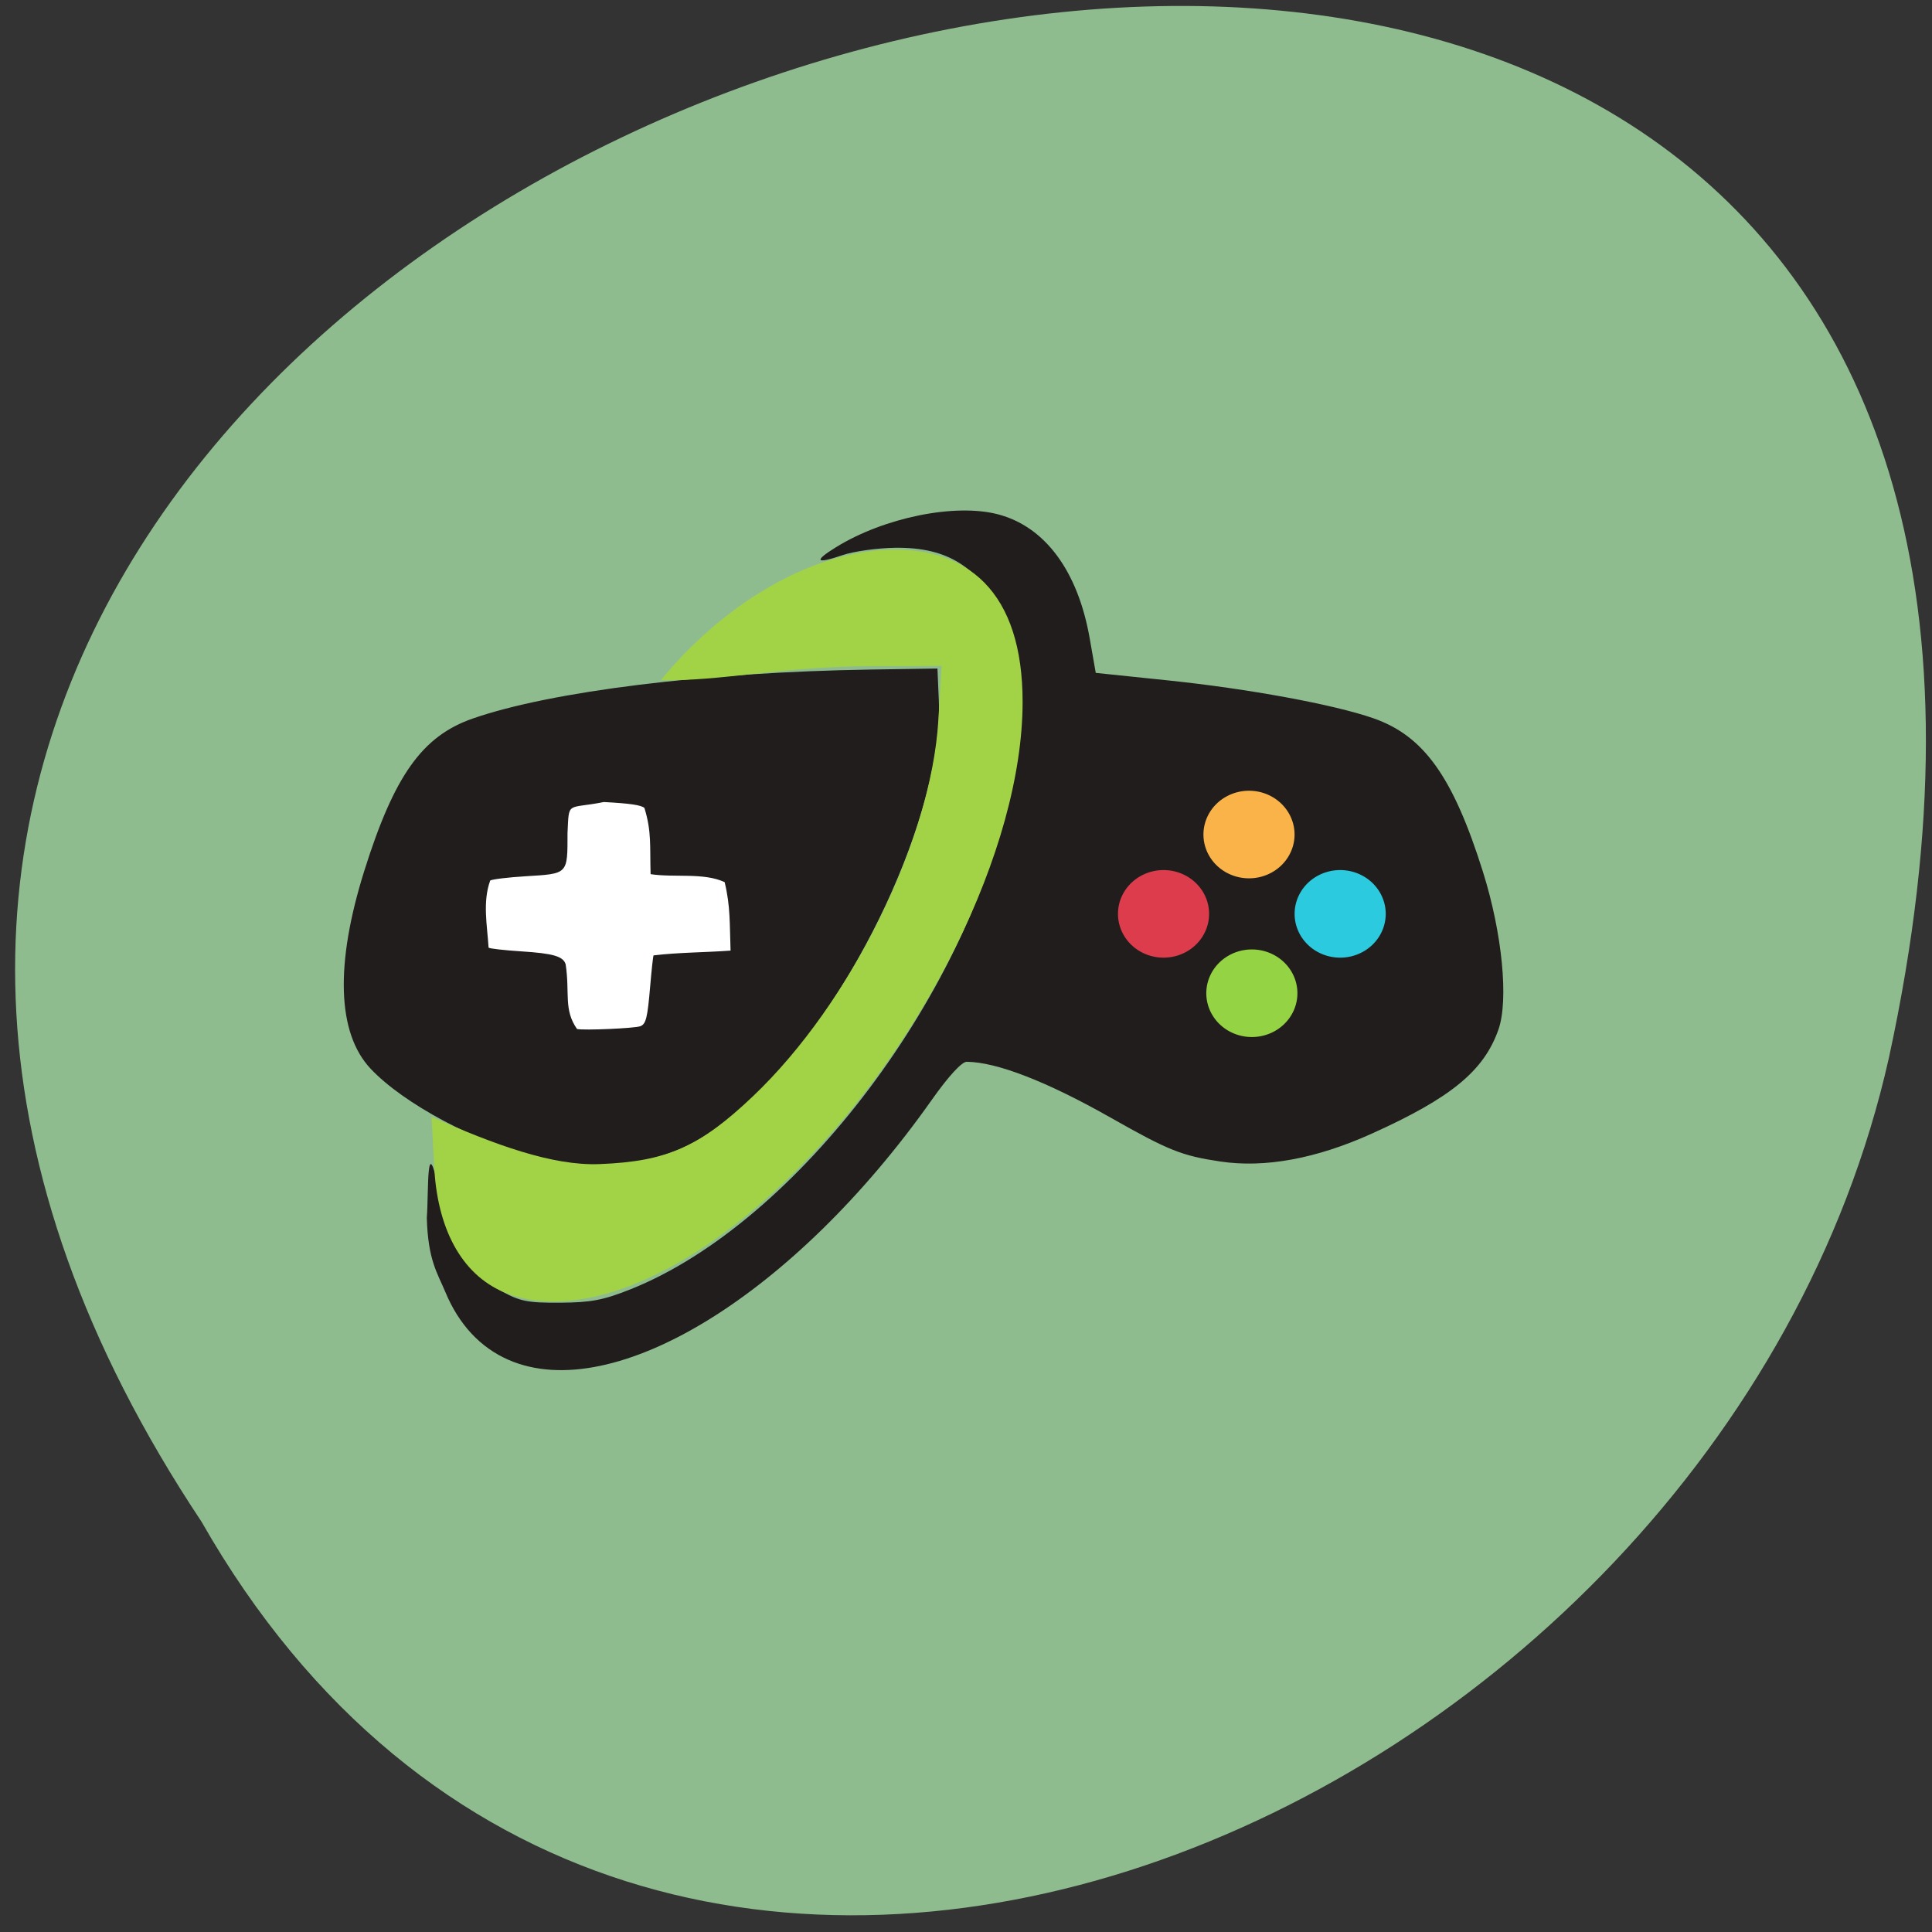 <svg xmlns="http://www.w3.org/2000/svg" viewBox="0 0 256 256" xmlns:xlink="http://www.w3.org/1999/xlink"><rect x="0" y="0" width="256" height="256" fill="#333333" stroke="none"/><defs><path id="0" d="m 171.99 120.05 a 7.299 7.299 0 1 1 -14.598 0 7.299 7.299 0 1 1 14.598 0 z"/></defs><path d="m 26.7 201.63 c -126.54 -190.2 277.01 -307.35 223.59 -61.47 -22.767 101.61 -165.55 163.28 -223.59 61.47 z" fill="#8fbc8f" color="#000"/><g transform="matrix(0.798 0 0 0.742 18.393 34.04)"><path d="m 61.42 196.98 c -4.695 -2.194 -8.279 -6.324 -10.516 -12.12 -1.292 -3.348 -2.885 -5.625 -3.082 -13.233 0.329 -4.89 -0.119 -15.83 1.992 -5 1.903 9.764 4.781 14.747 10.447 18.09 3.065 1.808 4.354 2.079 9.72 2.041 5.108 -0.036 7.144 -0.454 11.685 -2.402 27.7 -11.878 56.724 -53.36 63.32 -90.5 1.998 -11.247 1.405 -23.407 -1.446 -29.651 -4.03 -8.832 -9.184 -12.362 -17.889 -12.258 -2.977 0.036 -6.946 0.63 -8.819 1.32 -4.421 1.629 -4.84 1.083 -1.085 -1.411 8 -5.315 19.779 -7.891 26.913 -5.886 7.811 2.195 13.266 10.117 15.226 22.11 l 1.014 6.207 l 11.985 1.341 c 13.406 1.5 27.585 4.311 34.12 6.766 8.381 3.147 13.226 10.455 18.19 27.429 3.199 10.949 4.288 22.916 2.565 28.17 -2.42 7.382 -7.861 12.188 -21.03 18.576 -9.238 4.482 -17.739 6.164 -25.15 4.976 -6.407 -1.027 -8.583 -1.963 -18.215 -7.836 -10.581 -6.451 -18.932 -9.935 -23.898 -9.97 -0.818 -0.005 -3.035 2.595 -5.781 6.779 -22.833 34.793 -52.812 54.612 -70.27 46.46 z m 4.694 -36.14 c -10.02 -2.644 -22.16 -9.617 -27.622 -15.865 -5.563 -6.359 -5.928 -18.64 -1.051 -35.34 4.971 -17.02 9.613 -24.04 17.964 -27.18 13.01 -4.885 38.822 -8.312 65.994 -8.761 l 11.212 -0.185 l 0.228 5.688 c 0.795 19.803 -14.1 54.12 -30.722 70.782 -6.663 6.679 -11.11 9.522 -17.538 11.201 -5.861 1.532 -11.781 1.422 -18.465 -0.342 z" fill="#211d1c"/><path d="m 61.18 185.12 c -7.114 -2.899 -11.441 -10.787 -12.1 -22.06 l -0.469 -9.498 c 10.467 4.969 20.06 8.788 27.906 8.443 11.138 -0.462 16.599 -3.059 25.448 -12.1 16.279 -16.635 29.601 -45.691 30.798 -67.17 l 0.541 -9.701 l -13.739 0.066 c -14.289 0.326 -22.474 2.604 -32.894 2.512 8.498 -11.238 21.945 -21.889 36.29 -23.24 14.796 -1.143 23.807 7.579 23.791 27.14 -0.021 26.18 -16.567 62.03 -39.42 85.54 -17.57 18.07 -34.843 24.683 -46.15 20.07 z" fill="#a2d346"/></g><path d="m 76.46 136.35 c -1.806 -2.59 -0.932 -4.729 -1.505 -8.562 -0.312 -1.068 -1.627 -1.454 -5.888 -1.728 -2.248 -0.144 -4.196 -0.366 -4.327 -0.493 -0.188 -2.983 -0.811 -6.06 0.216 -8.895 0.283 -0.169 2.406 -0.424 4.718 -0.565 5.636 -0.346 5.525 -0.23 5.525 -5.74 0.215 -4.311 -0.138 -3.104 4.813 -4.094 3.458 0.182 4.972 0.405 5.379 0.79 0.975 3.148 0.706 5.111 0.818 8.767 3.096 0.48 7.05 -0.24 9.811 1.059 0.783 3.215 0.654 5.549 0.784 9.07 -3.39 0.249 -6.836 0.232 -10.201 0.634 -0.062 0.059 -0.263 1.882 -0.447 4.05 -0.363 4.273 -0.558 5.057 -1.325 5.34 -0.747 0.275 -7.429 0.568 -8.37 0.366 z" fill="#fff"/><use transform="matrix(0.827 0 0 0.795 17.976 25.652)" fill="#dd3c4c" xlink:href="#0"/><use transform="matrix(0.827 0 0 0.795 29.678 36.17)" fill="#94d343" xlink:href="#0"/><use transform="matrix(0.827 0 0 0.795 29.3 15.14)" fill="#f9b349" xlink:href="#0"/><use transform="matrix(0.827 0 0 0.795 41.38 25.652)" fill="#2bcade" xlink:href="#0"/></svg>